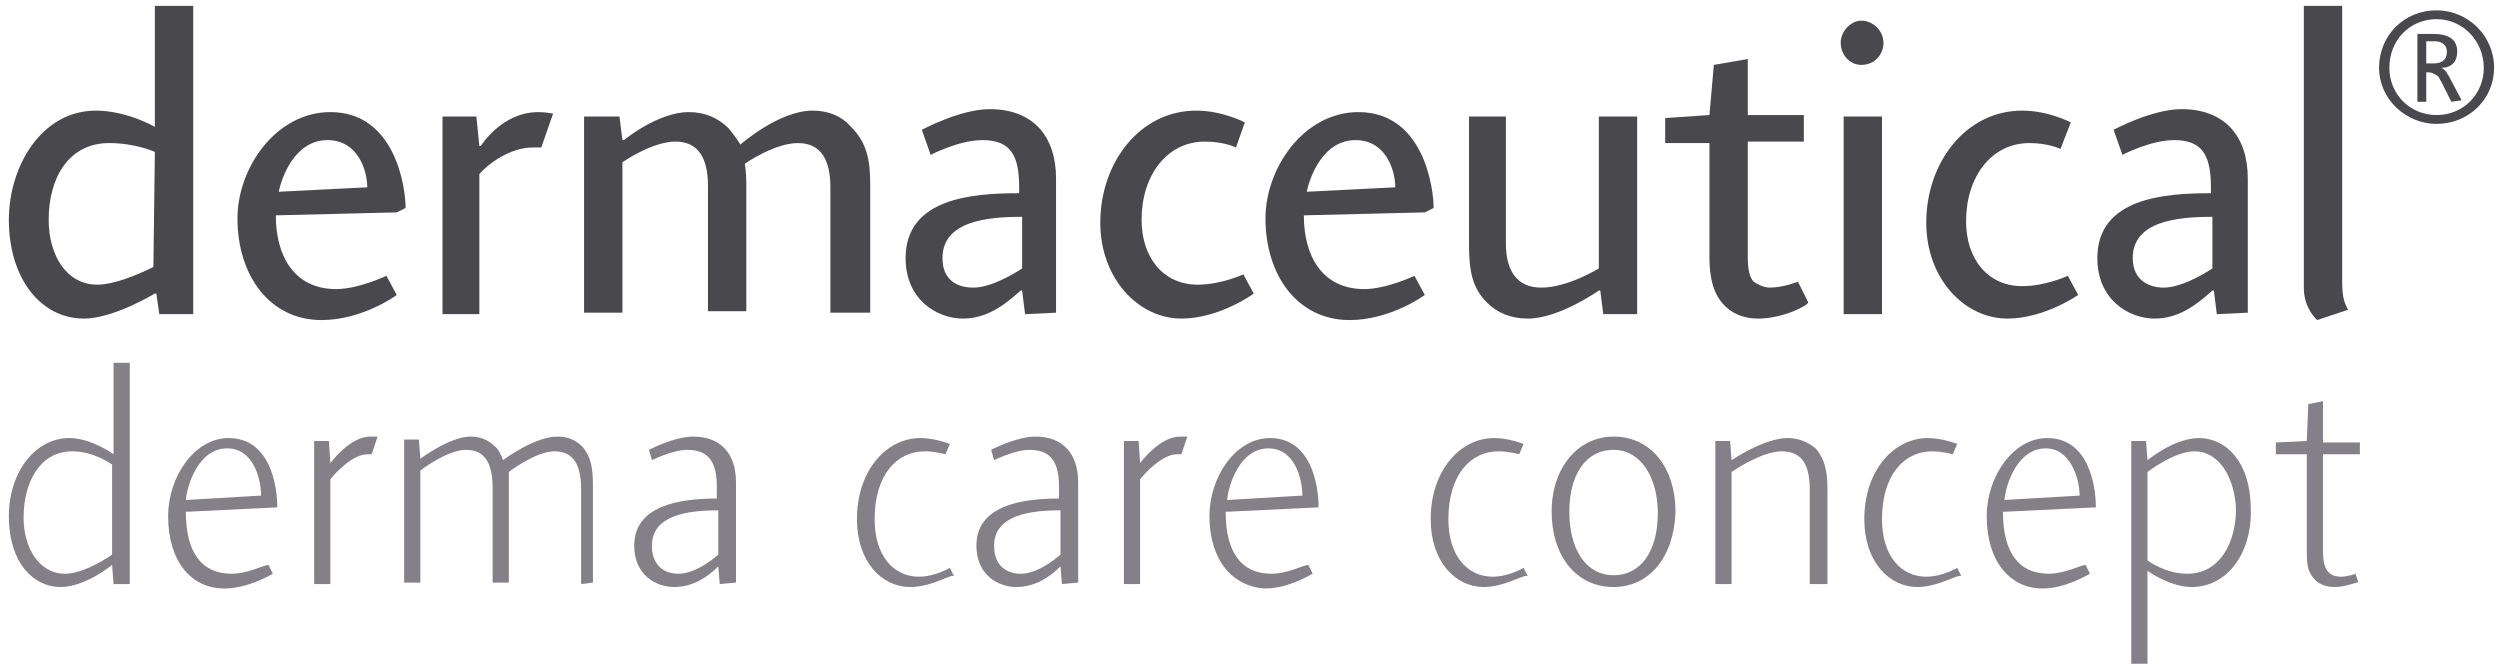 <?xml version="1.0" encoding="utf-8"?>
<!-- Generator: Adobe Illustrator 19.2.0, SVG Export Plug-In . SVG Version: 6.00 Build 0)  -->
<svg version="1.1" id="Layer_1" xmlns="http://www.w3.org/2000/svg" xmlns:xlink="http://www.w3.org/1999/xlink" x="0px" y="0px"
	 width="169.5px" height="45.5px" viewBox="0 0 169.5 45.5" style="enable-background:new 0 0 169.5 45.5;" xml:space="preserve">
<style type="text/css">
	.Drop_x0020_Shadow{fill:none;}
	.Round_x0020_Corners_x0020_2_x0020_pt{fill:#FFFFFF;stroke:#231F20;stroke-miterlimit:10;}
	.Live_x0020_Reflect_x0020_X{fill:none;}
	.Bevel_x0020_Soft{fill:url(#SVGID_1_);}
	.Dusk{fill:#FFFFFF;}
	.Foliage_GS{fill:#FFDD00;}
	.Pompadour_GS{fill-rule:evenodd;clip-rule:evenodd;fill:#44ADE2;}
	.st0{fill:#49484C;}
	.st1{fill:#838088;}
</style>
<linearGradient id="SVGID_1_" gradientUnits="userSpaceOnUse" x1="-606.167" y1="-977.167" x2="-605.46" y2="-976.46">
	<stop  offset="0" style="stop-color:#DEDFE3"/>
	<stop  offset="0.178" style="stop-color:#DADBDF"/>
	<stop  offset="0.361" style="stop-color:#CECFD3"/>
	<stop  offset="0.546" style="stop-color:#B9BCBF"/>
	<stop  offset="0.732" style="stop-color:#9CA0A2"/>
	<stop  offset="0.918" style="stop-color:#787D7E"/>
	<stop  offset="1" style="stop-color:#656B6C"/>
</linearGradient>
<g>
	<g id="XMLID_559_">
		<g id="XMLID_560_">
			<g id="XMLID_563_">
				<path id="XMLID_576_" class="st0" d="M10.5,10.3c0,0-1.3-0.6-3.1-0.6c-2.7,0-4.1,2.3-4.1,5.2c0,2.4,1.2,4.4,3.3,4.4
					c1.5,0,3.8-1.2,3.8-1.2L10.5,10.3L10.5,10.3z M10.8,21.3l-0.2-1.4h-0.1c0,0-2.8,1.7-4.8,1.7c-3,0-5.1-2.8-5.1-6.7
					c0-3.6,2.2-7.4,5.9-7.4c2.1,0,4,1.1,4,1.1V0.4h2.6v20.9H10.8z"/>
				<path id="XMLID_575_" class="st0" d="M22.2,9.5c-2.2,0-3.1,2.5-3.3,3.5l6-0.3C24.9,11.6,24.3,9.5,22.2,9.5 M26.9,14.4l-8.2,0.2
					c0,2.7,1.2,5,4.1,5c1.5,0,3.4-0.9,3.4-0.9l0.7,1.3c0,0-2.3,1.7-5.1,1.7c-3.5,0-5.7-3-5.7-6.9c0-3.4,2.6-7.2,6.3-7.2
					c4.4,0,5.1,5.1,5.1,6.5L26.9,14.4z"/>
				<g id="XMLID_564_">
					<path id="XMLID_574_" class="st0" d="M36.7,10c0,0-0.2,0-0.6,0c-1.5,0-3,1.1-3.6,1.8v9.5H30V7.9h2.3l0.2,2h0.1
						c0,0,1.4-2.3,3.9-2.3c0.5,0,1,0.1,1,0.1L36.7,10z"/>
					<path id="XMLID_573_" class="st0" d="M56.3,21.3v-8.6c0-1.8-0.6-3-2.2-3c-1.6,0-3.6,1.4-3.6,1.4s0.1,0.6,0.1,1.3v8.7H48v-8.5
						c0-1.8-0.6-3-2.2-3c-1.6,0-3.6,1.4-3.6,1.4v10.2h-2.6V7.9H42l0.2,1.6h0.1c0,0,2.3-1.9,4.4-1.9c1.1,0,2,0.4,2.7,1.1
						c0.5,0.6,0.8,1.1,0.8,1.1s2.6-2.3,4.9-2.3c1.1,0,2,0.4,2.6,1.1c1.1,1.1,1.3,2.3,1.3,3.9v8.7H56.3z"/>
					<path id="XMLID_572_" class="st0" d="M69.3,14.7c-2.4,0-5.4,0.3-5.4,2.8c0,1.5,1,2,2.1,2c1.4,0,3.3-1.3,3.3-1.3V14.7z
						 M69.5,21.3l-0.2-1.6h-0.1c-0.8,0.7-2.1,1.9-3.9,1.9c-1.8,0-3.9-1.3-3.9-4.1c0-4.1,4.6-4.4,7.7-4.4v-0.4c0-2.2-0.6-3.2-2.5-3.2
						c-1.6,0-3.5,1-3.5,1l-0.6-1.7c0,0,2.6-1.4,4.6-1.4c3,0,4.5,1.9,4.5,4.7v9.1L69.5,21.3z"/>
					<path id="XMLID_571_" class="st0" d="M80.1,21.6c-2.9,0-5.5-2.7-5.5-6.5c0-4.1,2.7-7.6,6.5-7.6c1.8,0,3.3,0.8,3.3,0.8L83.8,10
						c0,0-0.8-0.4-2.1-0.4c-2.6,0-4.3,2.3-4.3,5.3c0,2.6,1.5,4.4,3.8,4.4c1.6,0,3.1-0.7,3.1-0.7l0.7,1.3
						C84.9,20,82.6,21.6,80.1,21.6"/>
					<path id="XMLID_570_" class="st0" d="M91.9,9.5c-2.2,0-3.1,2.5-3.3,3.5l6-0.3C94.6,11.6,94,9.5,91.9,9.5 M96.6,14.4l-8.2,0.2
						c0,2.7,1.2,5,4.1,5c1.5,0,3.4-0.9,3.4-0.9l0.7,1.3c0,0-2.3,1.7-5.1,1.7c-3.5,0-5.7-3-5.7-6.9c0-3.4,2.6-7.2,6.3-7.2
						c4.4,0,5.1,5.1,5.1,6.5L96.6,14.4z"/>
					<path id="XMLID_569_" class="st0" d="M108.7,21.3l-0.2-1.6h-0.1c0,0-2.7,1.9-4.8,1.9c-1.2,0-2.1-0.4-2.8-1.1
						c-1-1-1.2-2.2-1.2-3.9V7.9h2.5v8.6c0,1.8,0.7,3,2.4,3c1.8,0,3.9-1.3,3.9-1.3V7.9h2.6v13.4H108.7z"/>
					<path id="XMLID_568_" class="st0" d="M119.2,21.6c-1.4,0-2.4-0.7-2.9-1.8c-0.3-0.7-0.4-1.5-0.4-2.4V9.7h-3V8l3-0.2l0.3-3.4
						l2.3-0.4v3.8h3.8v1.8h-3.8v7.8c0,0.8,0.1,1.4,0.4,1.7c0.3,0.2,0.7,0.4,1.1,0.4c0.9,0,1.9-0.4,1.9-0.4l0.7,1.4
						C122.6,20.7,120.9,21.6,119.2,21.6"/>
					<path id="XMLID_567_" class="st0" d="M125,7.9h2.6v13.4H125V7.9z M126.2,4.4c-0.8,0-1.4-0.7-1.4-1.5s0.7-1.5,1.4-1.5
						c0.8,0,1.5,0.7,1.5,1.5S127.1,4.4,126.2,4.4"/>
					<path id="XMLID_566_" class="st0" d="M136.1,21.6c-2.9,0-5.5-2.7-5.5-6.5c0-4.1,2.7-7.6,6.5-7.6c1.8,0,3.3,0.8,3.3,0.8
						l-0.7,1.8c0,0-0.8-0.4-2.1-0.4c-2.6,0-4.3,2.3-4.3,5.3c0,2.6,1.5,4.4,3.8,4.4c1.6,0,3.1-0.7,3.1-0.7l0.7,1.3
						C140.9,20,138.6,21.6,136.1,21.6"/>
					<path id="XMLID_565_" class="st0" d="M150,14.7c-2.4,0-5.4,0.3-5.4,2.8c0,1.5,1.1,2,2.1,2c1.4,0,3.3-1.3,3.3-1.3V14.7z
						 M150.3,21.3l-0.2-1.6H150c-0.8,0.7-2.1,1.9-3.9,1.9c-1.8,0-3.9-1.3-3.9-4.1c0-4.1,4.6-4.4,7.7-4.4v-0.4c0-2.2-0.6-3.2-2.5-3.2
						c-1.6,0-3.5,1-3.5,1l-0.6-1.7c0,0,2.6-1.4,4.6-1.4c3,0,4.5,1.9,4.5,4.7v9.1L150.3,21.3z"/>
				</g>
			</g>
			<path id="XMLID_562_" class="st0" d="M157.1,21.7c-0.3-0.3-0.9-1-0.9-2.2V0.4h2.6v18.7c0,1.2,0.2,1.5,0.4,1.9L157.1,21.7z"/>
			<path id="XMLID_561_" class="st0" d="M165.1,2.8h-0.6v1.5h0.5c0.5,0,0.9-0.2,0.9-0.8C165.9,3.1,165.6,2.8,165.1,2.8 M166.2,6.9
				l-0.7-1.4c-0.1-0.1-0.1-0.3-0.3-0.4s-0.3-0.2-0.6-0.2h-0.1v2h-0.6V2.3h1.1c0.9,0,1.6,0.3,1.6,1.2c0,0.7-0.4,1.1-1.1,1.1v0
				c0,0,0.1,0,0.3,0.2c0.1,0.1,0.1,0.2,0.2,0.3l0.9,1.7L166.2,6.9z M165.2,1.3c-1.8,0-3.2,1.4-3.2,3.3c0,1.8,1.4,3.2,3.2,3.2
				c1.8,0,3.2-1.4,3.2-3.2S167,1.3,165.2,1.3 M165.2,8.4c-2.1,0-3.9-1.7-3.9-3.8c0-2.2,1.7-3.9,3.9-3.9c2.1,0,3.9,1.7,3.9,3.9
				C169.1,6.7,167.4,8.4,165.2,8.4"/>
		</g>
	</g>
	<g id="XMLID_541_">
		<g id="XMLID_542_">
			<path id="XMLID_558_" class="st1" d="M7.6,31.5c0,0-1.2-0.9-2.7-0.9c-2.2,0-3.3,2.1-3.3,4.5c0,2.1,1.1,3.8,2.8,3.8
				c1.4,0,3.2-1.3,3.2-1.3V31.5z M7.7,39.6l-0.1-1.3h0c0,0-1.8,1.5-3.5,1.5c-1.8,0-3.5-1.6-3.5-4.8c0-3,1.8-5.3,4.1-5.3
				c1.5,0,3,1.1,3,1.1v-6.2h1.1v15L7.7,39.6L7.7,39.6z"/>
			<path id="XMLID_557_" class="st1" d="M15.4,30.4c-1.9,0-2.7,2.4-2.8,3.5l5.1-0.3C17.7,32.5,17.2,30.4,15.4,30.4 M12.6,34.7
				c0,2.8,1.1,4.2,3.1,4.2c1.1,0,2.2-0.6,2.5-0.6l0.3,0.6c-0.2,0.1-1.7,1-3.3,1c-2.2,0-3.8-1.8-3.8-4.9c0-2.7,1.8-5.3,4.1-5.3
				c2.8,0,3.3,3.2,3.3,4.7L12.6,34.7z"/>
			<path id="XMLID_556_" class="st1" d="M25.2,30.8c0,0-0.1,0-0.3,0c-1,0-2.2,1.3-2.5,1.7v7.1h-1.1v-9.7h1l0.1,1.5h0
				c0,0,1.3-1.8,2.7-1.8c0.3,0,0.5,0,0.5,0L25.2,30.8z"/>
			<path id="XMLID_555_" class="st1" d="M39.4,39.6v-6.4c0-1.5-0.4-2.6-1.8-2.6c-1.3,0-3.1,1.4-3.1,1.4s0,0.5,0,1v6.5h-1.1v-6.4
				c0-1.5-0.4-2.6-1.8-2.6c-1.3,0-3.1,1.4-3.1,1.4v7.6h-1.1v-9.7h1l0.1,1.3c0,0,2-1.5,3.4-1.5c0.9,0,1.4,0.4,1.8,0.8
				c0.3,0.4,0.4,0.8,0.4,0.8s2.1-1.6,3.7-1.6c0.8,0,1.3,0.3,1.7,0.7c0.6,0.7,0.7,1.5,0.7,2.7v6.5L39.4,39.6L39.4,39.6z"/>
			<path id="XMLID_554_" class="st1" d="M48.7,34.6c-2,0-4.5,0.3-4.5,2.4c0,1.4,0.9,1.9,1.8,1.9c1.3,0,2.7-1.3,2.7-1.3V34.6z
				 M48.8,39.6l-0.1-1.2h0c-0.7,0.7-1.7,1.4-3,1.4c-1.2,0-2.7-0.8-2.7-2.8c0-2.7,3-3.2,5.6-3.2v-0.8c0-1.6-0.5-2.5-2-2.5
				c-1,0-2.4,0.7-2.4,0.7l-0.2-0.7c0,0,1.7-0.9,3-0.9c1.9,0,2.9,1.2,2.9,3.1v6.8L48.8,39.6L48.8,39.6z"/>
			<path id="XMLID_553_" class="st1" d="M61.7,39.8c-1.9,0-3.6-1.7-3.6-4.6c0-3.3,2-5.5,4.3-5.5c1,0,2,0.4,2,0.4l-0.3,0.7
				c0,0-0.7-0.2-1.4-0.2c-1.9,0-3.4,1.6-3.4,4.6c0,2.5,1.3,3.9,3,3.9c1.1,0,2.1-0.6,2.1-0.6l0.3,0.6C64.6,38.8,63.3,39.8,61.7,39.8"
				/>
			<path id="XMLID_552_" class="st1" d="M71.9,34.6c-2,0-4.5,0.3-4.5,2.4c0,1.4,0.9,1.9,1.8,1.9c1.3,0,2.7-1.3,2.7-1.3V34.6z
				 M72,39.6l-0.1-1.2h0c-0.7,0.7-1.7,1.4-3,1.4c-1.2,0-2.7-0.8-2.7-2.8c0-2.7,3-3.2,5.6-3.2v-0.8c0-1.6-0.5-2.5-2-2.5
				c-1,0-2.4,0.7-2.4,0.7l-0.2-0.7c0,0,1.7-0.9,3-0.9c1.9,0,2.9,1.2,2.9,3.1v6.8L72,39.6L72,39.6z"/>
			<path id="XMLID_551_" class="st1" d="M80.1,30.8c0,0-0.1,0-0.3,0c-1,0-2.2,1.3-2.5,1.7v7.1h-1.1v-9.7h1l0.1,1.5h0
				c0,0,1.3-1.8,2.7-1.8c0.3,0,0.5,0,0.5,0L80.1,30.8z"/>
			<path id="XMLID_550_" class="st1" d="M86,30.4c-1.9,0-2.7,2.4-2.8,3.5l5.1-0.3C88.3,32.5,87.8,30.4,86,30.4 M83.1,34.7
				c0,2.8,1.1,4.2,3.1,4.2c1.1,0,2.2-0.6,2.5-0.6l0.3,0.6c-0.2,0.1-1.7,1-3.2,1C83.6,39.8,82,38,82,35c0-2.7,1.8-5.3,4.1-5.3
				c2.8,0,3.3,3.2,3.3,4.7L83.1,34.7z"/>
			<path id="XMLID_549_" class="st1" d="M100.6,39.8c-1.9,0-3.6-1.7-3.6-4.6c0-3.3,2-5.5,4.3-5.5c1,0,2,0.4,2,0.4l-0.3,0.7
				c0,0-0.7-0.2-1.4-0.2c-1.9,0-3.4,1.6-3.4,4.6c0,2.5,1.3,3.9,3,3.9c1.1,0,2.1-0.6,2.1-0.6l0.3,0.6
				C103.5,38.8,102.1,39.8,100.6,39.8"/>
			<path id="XMLID_548_" class="st1" d="M109.4,30.5c-1.9,0-3,1.7-3,4.2c0,2.5,1.1,4.3,3,4.3c1.9,0,3-1.7,3-4.2
				C112.4,32.3,111.2,30.5,109.4,30.5 M109.4,39.8c-2.6,0-4.2-2.2-4.2-5.1c0-3,1.8-5.1,4.2-5.1c2.6,0,4.2,2.2,4.2,5.1
				C113.5,37.8,111.8,39.8,109.4,39.8"/>
			<path id="XMLID_547_" class="st1" d="M122.7,39.6v-6.4c0-1.5-0.4-2.6-1.9-2.6c-1.4,0-3.4,1.4-3.4,1.4v7.6h-1.1v-9.7h1l0.1,1.3
				c0,0,2.2-1.5,3.8-1.5c0.8,0,1.4,0.3,1.9,0.7c0.6,0.7,0.8,1.5,0.8,2.7v6.5L122.7,39.6L122.7,39.6z"/>
			<path id="XMLID_546_" class="st1" d="M130,39.8c-1.9,0-3.6-1.7-3.6-4.6c0-3.3,2-5.5,4.3-5.5c1,0,2,0.4,2,0.4l-0.3,0.7
				c0,0-0.7-0.2-1.4-0.2c-1.9,0-3.4,1.6-3.4,4.6c0,2.5,1.3,3.9,3,3.9c1.1,0,2.1-0.6,2.1-0.6l0.3,0.6C132.9,38.8,131.5,39.8,130,39.8
				"/>
			<path id="XMLID_545_" class="st1" d="M138.7,30.4c-1.9,0-2.7,2.4-2.8,3.5l5.1-0.3C141,32.5,140.4,30.4,138.7,30.4 M135.8,34.7
				c0,2.8,1.1,4.2,3.1,4.2c1.1,0,2.2-0.6,2.5-0.6l0.3,0.6c-0.2,0.1-1.7,1-3.2,1c-2.2,0-3.8-1.8-3.8-4.9c0-2.7,1.8-5.3,4.1-5.3
				c2.8,0,3.3,3.2,3.3,4.7L135.8,34.7z"/>
			<path id="XMLID_544_" class="st1" d="M148.8,30.6c-1.4,0-3.2,1.4-3.2,1.4v6c0,0,1.2,0.9,2.7,0.9c2.2,0,3.3-2.1,3.3-4.4
				C151.5,32.3,150.4,30.6,148.8,30.6 M148.6,39.8c-1.5,0-3-1.1-3-1.1v6.3h-1.1V29.9h1l0.1,1.3h0c0,0,1.8-1.5,3.5-1.5
				c1.8,0,3.5,1.6,3.5,4.8C152.7,37.5,151,39.8,148.6,39.8"/>
			<path id="XMLID_543_" class="st1" d="M158.3,39.8c-0.9,0-1.4-0.4-1.7-1c-0.2-0.4-0.2-1-0.2-1.5v-6.5h-2.1V30l2.1-0.1l0.1-2.5
				l1-0.2V30h2.5v0.8h-2.5v6.6c0,0.9,0.2,1.7,1.2,1.7c0.5,0,1-0.2,1-0.2l0.2,0.6C159.9,39.4,159.1,39.8,158.3,39.8"/>
		</g>
	</g>
</g>
</svg>
